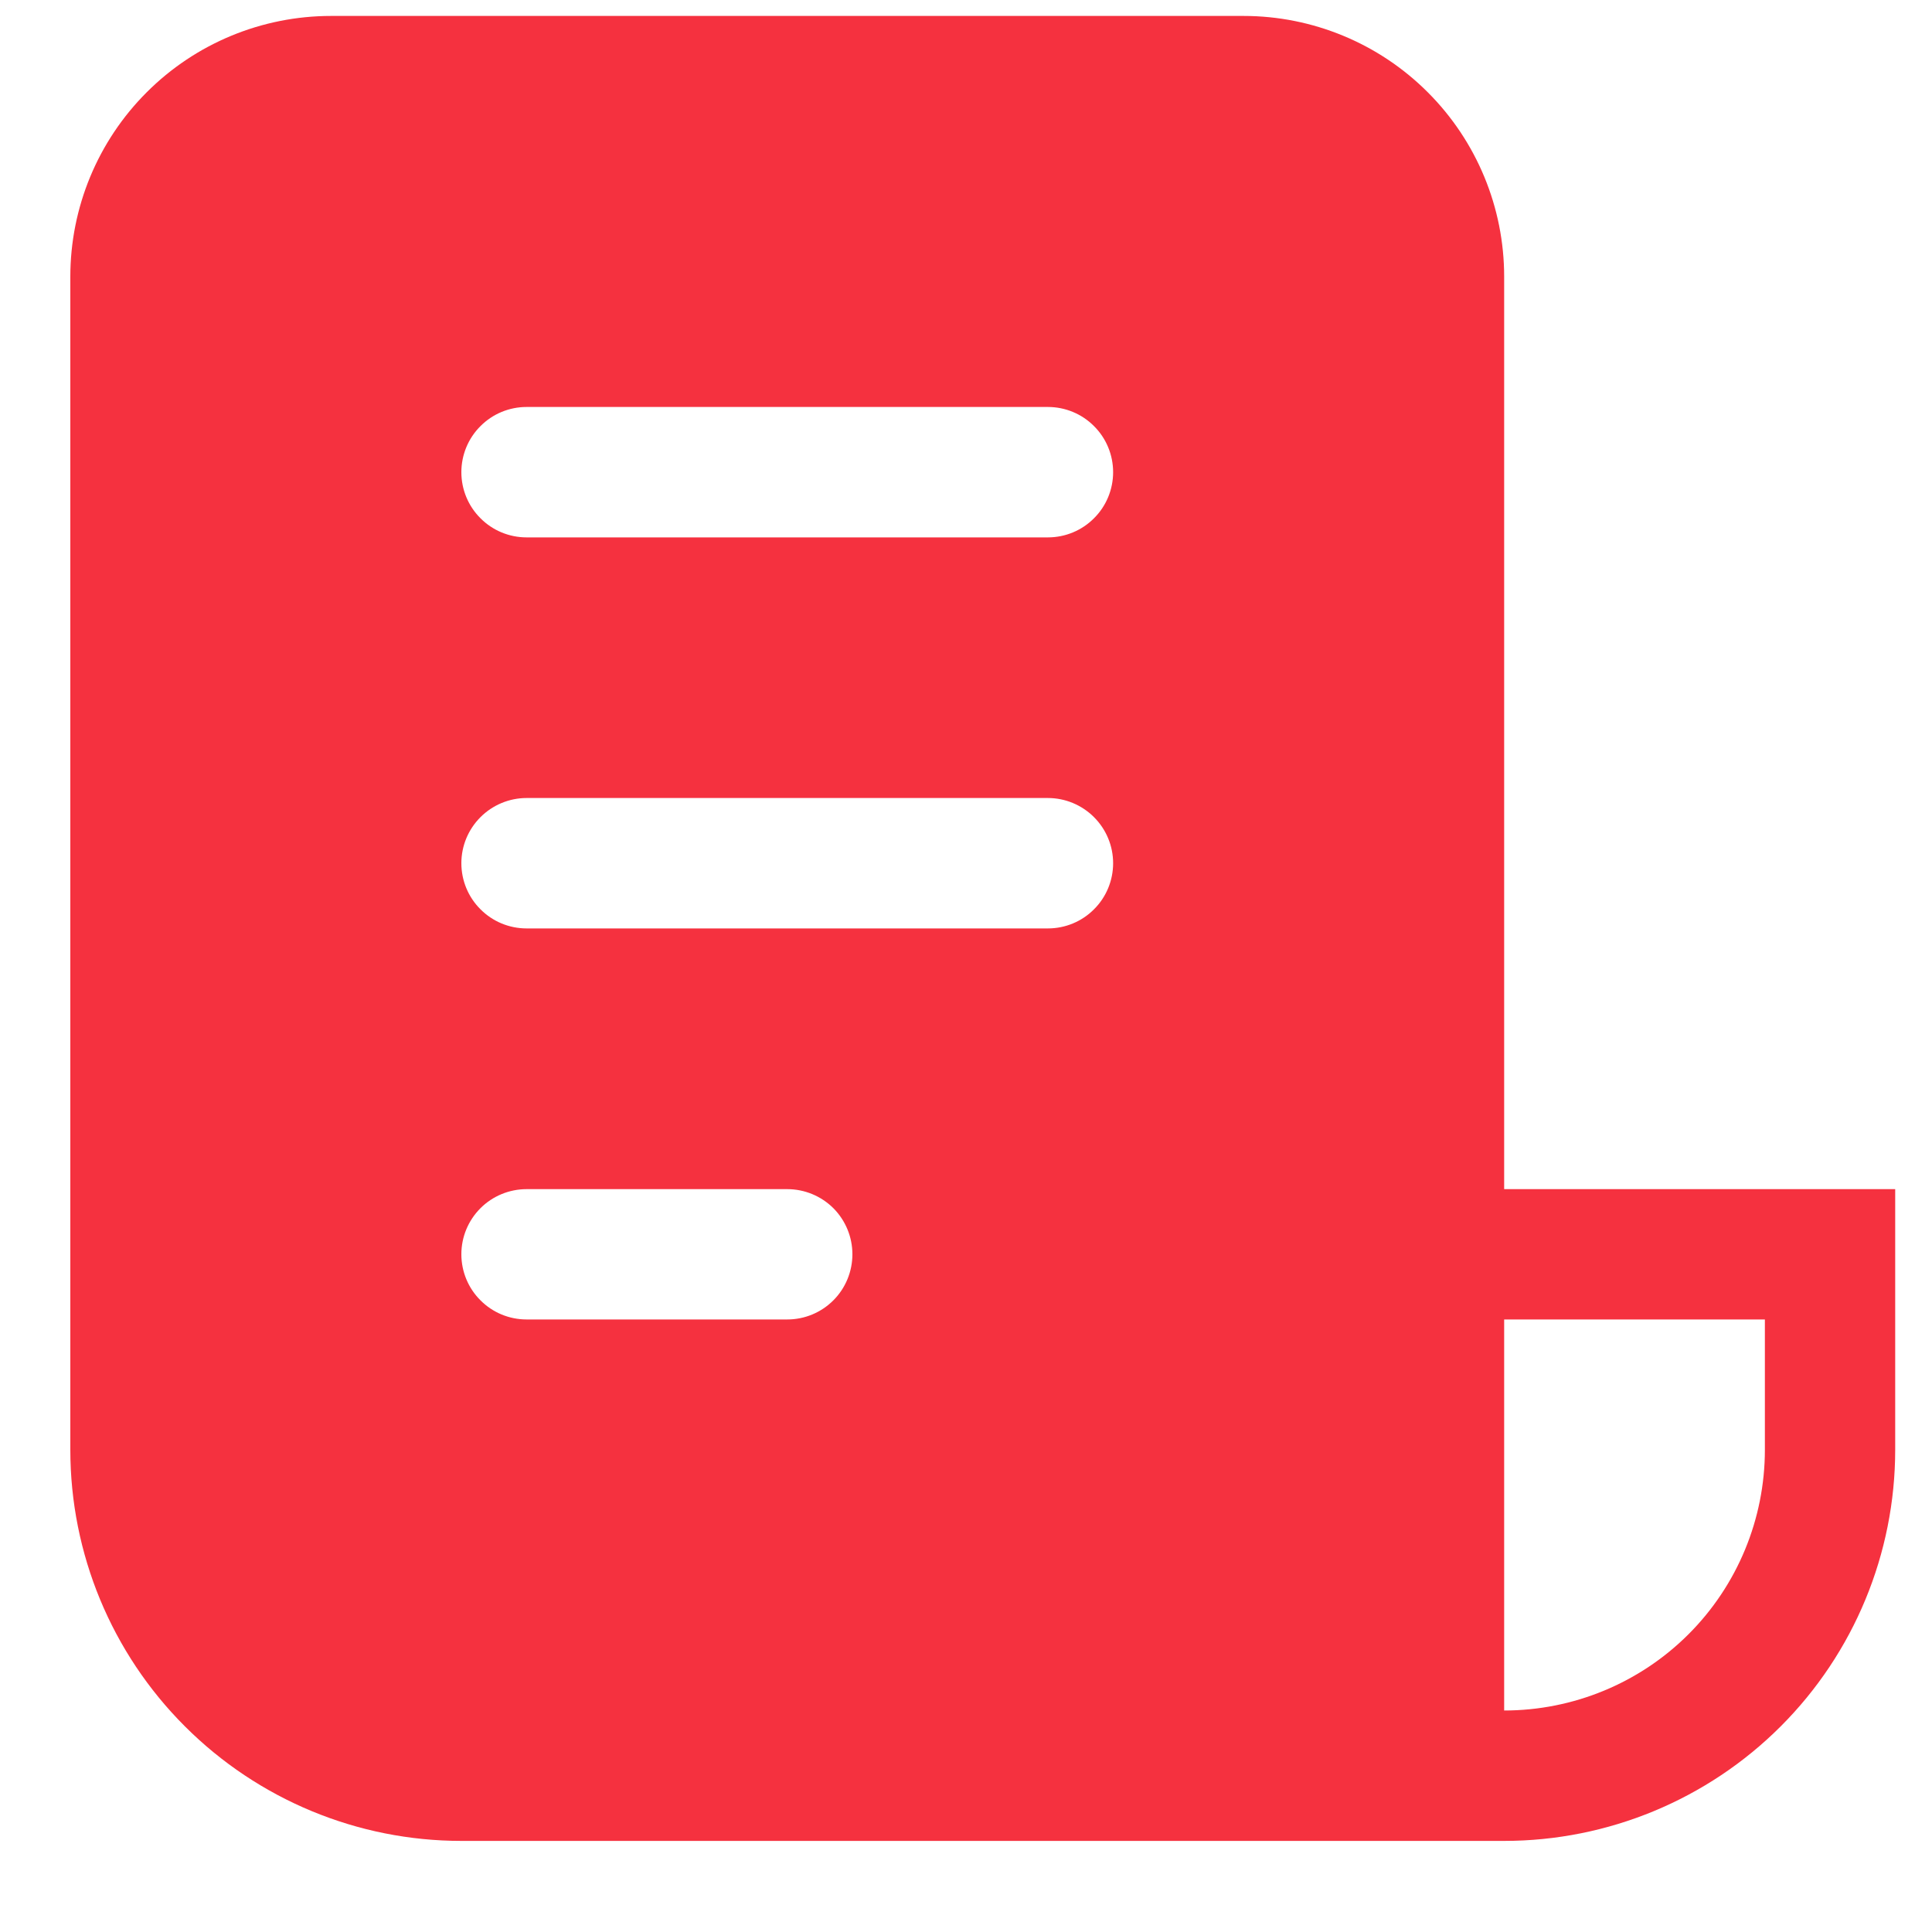 <svg width="20" height="20" viewBox="0 0 20 20" fill="none" xmlns="http://www.w3.org/2000/svg">
<path d="M0.728 2.864C0.728 2.148 1.012 1.462 1.518 0.956C2.024 0.449 2.711 0.165 3.427 0.165H12.873C13.588 0.165 14.275 0.449 14.781 0.956C15.287 1.462 15.571 2.148 15.571 2.864V12.31H19.619V15.008C19.619 16.082 19.193 17.112 18.434 17.871C17.675 18.63 16.645 19.057 15.571 19.057H4.776C3.702 19.057 2.673 18.63 1.914 17.871C1.154 17.112 0.728 16.082 0.728 15.008V2.864ZM15.571 17.707C16.287 17.707 16.974 17.423 17.48 16.917C17.986 16.411 18.27 15.724 18.27 15.008V13.659H15.571V17.707ZM5.451 4.213C5.272 4.213 5.1 4.284 4.974 4.411C4.847 4.537 4.776 4.709 4.776 4.888C4.776 5.067 4.847 5.239 4.974 5.365C5.1 5.492 5.272 5.563 5.451 5.563H10.848C11.027 5.563 11.199 5.492 11.325 5.365C11.452 5.239 11.523 5.067 11.523 4.888C11.523 4.709 11.452 4.537 11.325 4.411C11.199 4.284 11.027 4.213 10.848 4.213H5.451ZM5.451 8.261C5.272 8.261 5.1 8.333 4.974 8.459C4.847 8.586 4.776 8.757 4.776 8.936C4.776 9.115 4.847 9.287 4.974 9.413C5.1 9.54 5.272 9.611 5.451 9.611H10.848C11.027 9.611 11.199 9.54 11.325 9.413C11.452 9.287 11.523 9.115 11.523 8.936C11.523 8.757 11.452 8.586 11.325 8.459C11.199 8.333 11.027 8.261 10.848 8.261H5.451ZM5.451 12.31C5.272 12.31 5.1 12.381 4.974 12.507C4.847 12.634 4.776 12.805 4.776 12.984C4.776 13.163 4.847 13.335 4.974 13.461C5.1 13.588 5.272 13.659 5.451 13.659H8.15C8.329 13.659 8.5 13.588 8.627 13.461C8.753 13.335 8.824 13.163 8.824 12.984C8.824 12.805 8.753 12.634 8.627 12.507C8.5 12.381 8.329 12.31 8.15 12.31H5.451Z" fill="#F5313F"/>
</svg>
